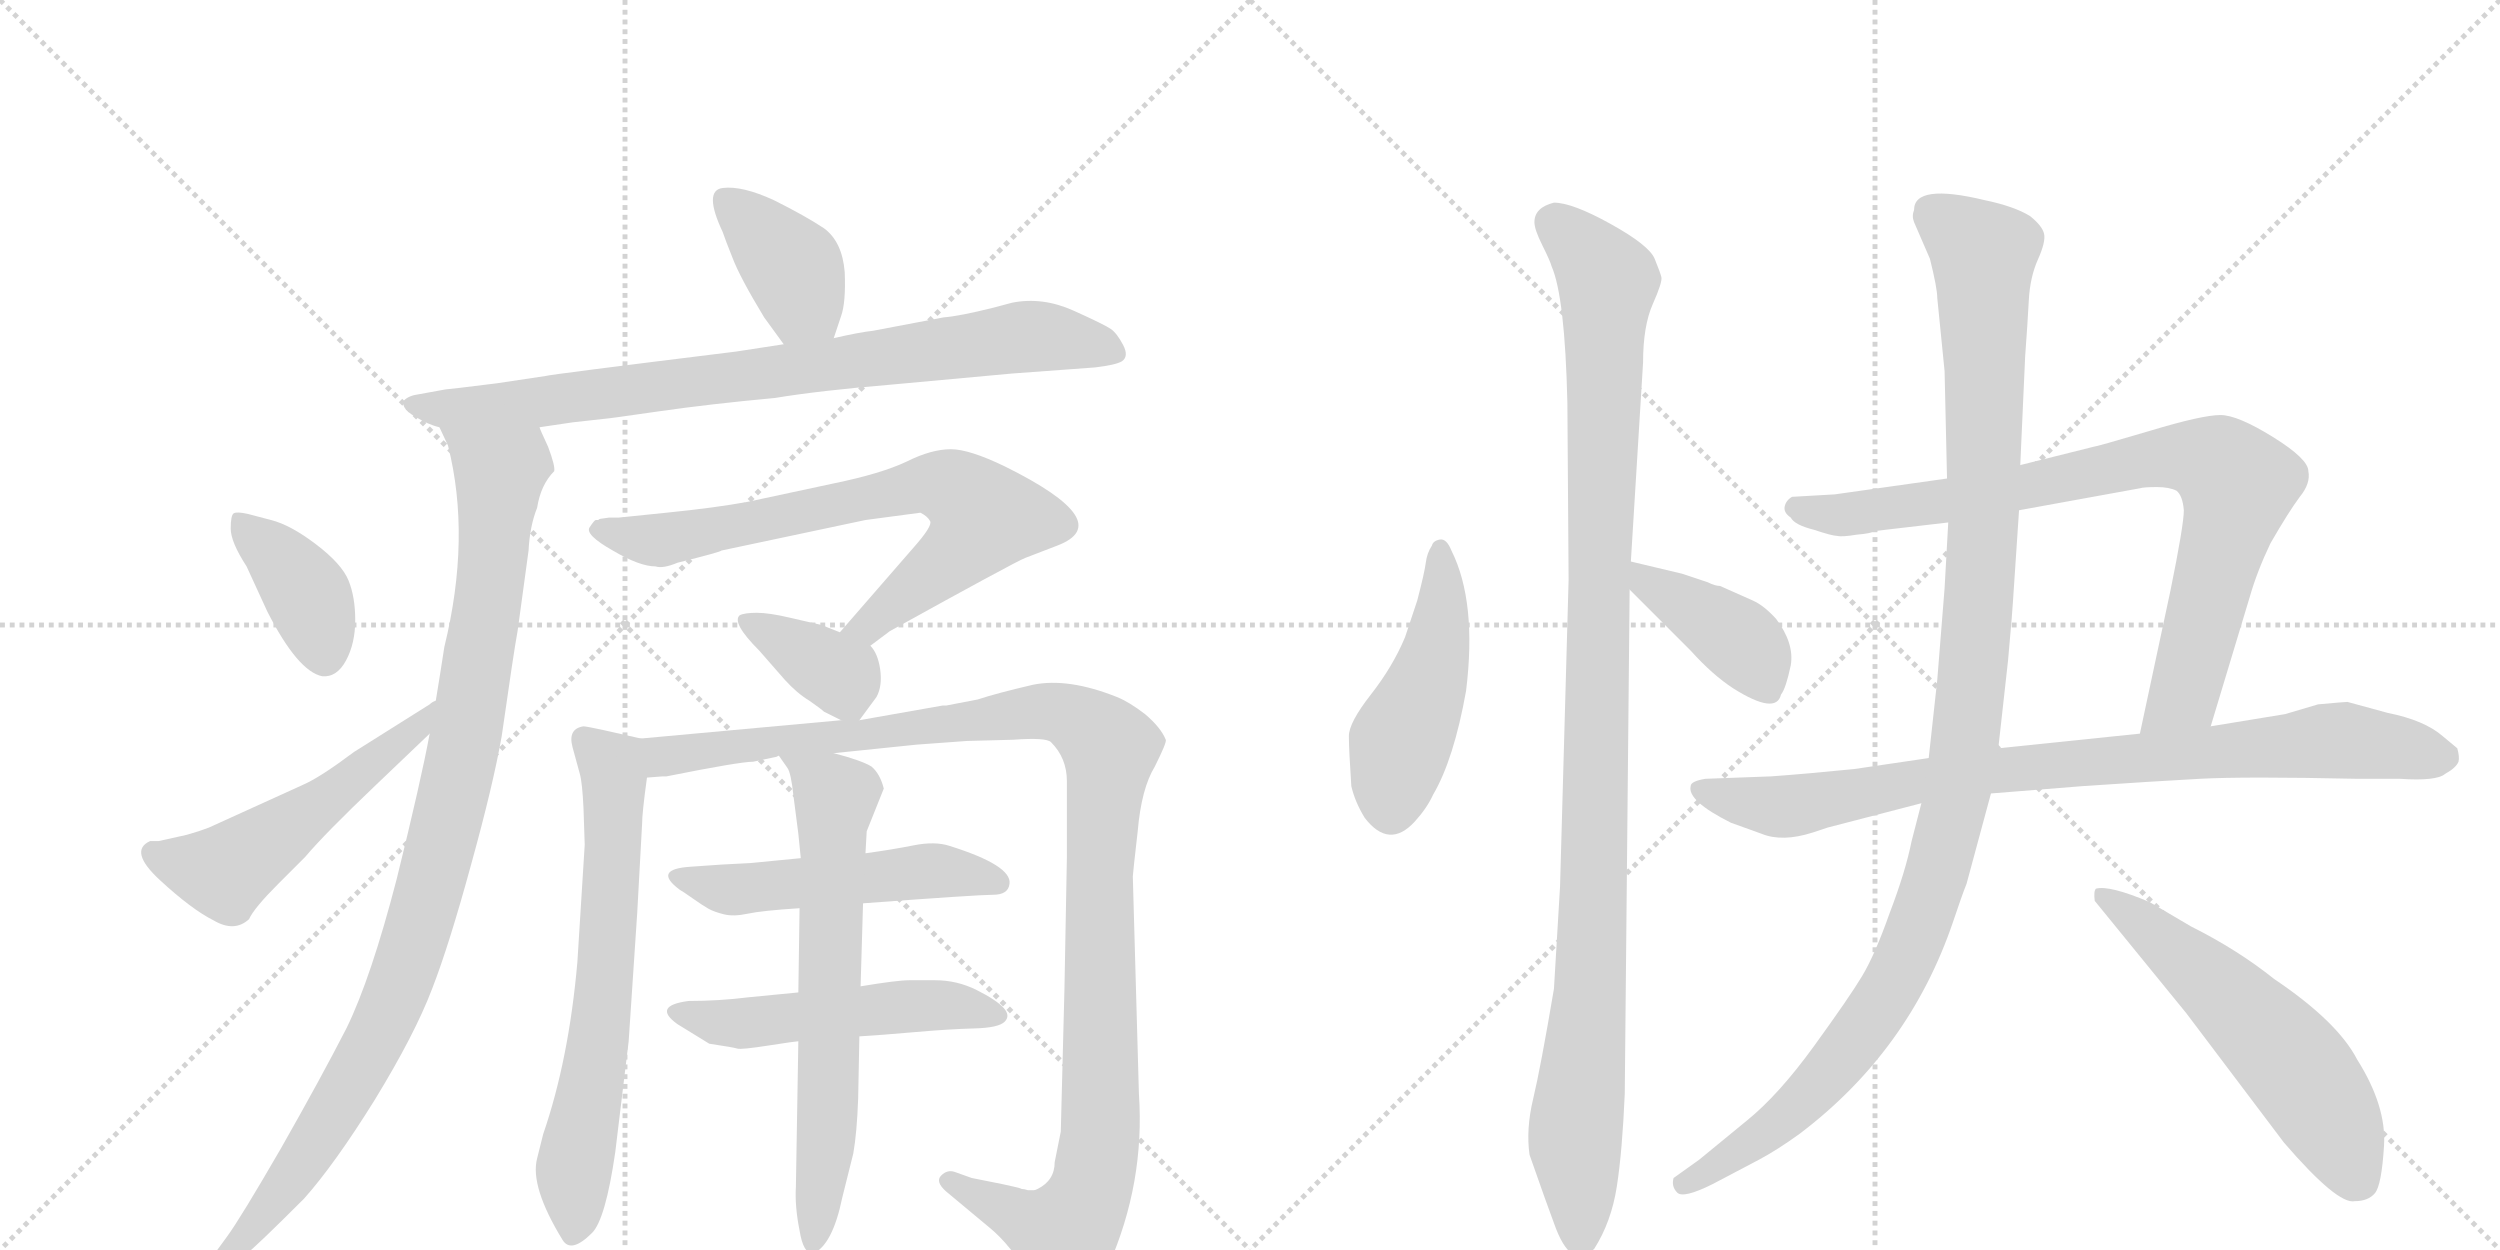 <svg version="1.1" viewBox="0 0 2048 1024" xmlns="http://www.w3.org/2000/svg">
  <g stroke="lightgray" stroke-dasharray="1,1" stroke-width="1" transform="scale(4, 4)">
    <line x1="0" y1="0" x2="256" y2="256"></line>
    <line x1="256" y1="0" x2="0" y2="256"></line>
    <line x1="128" y1="0" x2="128" y2="256"></line>
    <line x1="0" y1="128" x2="256" y2="128"></line>
    <line x1="256" y1="0" x2="512" y2="256"></line>
    <line x1="512" y1="0" x2="256" y2="256"></line>
    <line x1="384" y1="0" x2="384" y2="256"></line>
    <line x1="256" y1="128" x2="512" y2="128"></line>
  </g>
<g transform="scale(1, -1) translate(0, -850)">
   <style type="text/css">
    @keyframes keyframes0 {
      from {
       stroke: black;
       stroke-dashoffset: 390;
       stroke-width: 128;
       }
       56% {
       animation-timing-function: step-end;
       stroke: black;
       stroke-dashoffset: 0;
       stroke-width: 128;
       }
       to {
       stroke: black;
       stroke-width: 1024;
       }
       }
       #make-me-a-hanzi-animation-0 {
         animation: keyframes0 0.567s both;
         animation-delay: 0s;
         animation-timing-function: linear;
       }
    @keyframes keyframes1 {
      from {
       stroke: black;
       stroke-dashoffset: 833;
       stroke-width: 128;
       }
       73% {
       animation-timing-function: step-end;
       stroke: black;
       stroke-dashoffset: 0;
       stroke-width: 128;
       }
       to {
       stroke: black;
       stroke-width: 1024;
       }
       }
       #make-me-a-hanzi-animation-1 {
         animation: keyframes1 0.928s both;
         animation-delay: 0.567s;
         animation-timing-function: linear;
       }
    @keyframes keyframes2 {
      from {
       stroke: black;
       stroke-dashoffset: 1030;
       stroke-width: 128;
       }
       77% {
       animation-timing-function: step-end;
       stroke: black;
       stroke-dashoffset: 0;
       stroke-width: 128;
       }
       to {
       stroke: black;
       stroke-width: 1024;
       }
       }
       #make-me-a-hanzi-animation-2 {
         animation: keyframes2 1.088s both;
         animation-delay: 1.495s;
         animation-timing-function: linear;
       }
    @keyframes keyframes3 {
      from {
       stroke: black;
       stroke-dashoffset: 389;
       stroke-width: 128;
       }
       56% {
       animation-timing-function: step-end;
       stroke: black;
       stroke-dashoffset: 0;
       stroke-width: 128;
       }
       to {
       stroke: black;
       stroke-width: 1024;
       }
       }
       #make-me-a-hanzi-animation-3 {
         animation: keyframes3 0.567s both;
         animation-delay: 2.583s;
         animation-timing-function: linear;
       }
    @keyframes keyframes4 {
      from {
       stroke: black;
       stroke-dashoffset: 527;
       stroke-width: 128;
       }
       63% {
       animation-timing-function: step-end;
       stroke: black;
       stroke-dashoffset: 0;
       stroke-width: 128;
       }
       to {
       stroke: black;
       stroke-width: 1024;
       }
       }
       #make-me-a-hanzi-animation-4 {
         animation: keyframes4 0.679s both;
         animation-delay: 3.15s;
         animation-timing-function: linear;
       }
    @keyframes keyframes5 {
      from {
       stroke: black;
       stroke-dashoffset: 734;
       stroke-width: 128;
       }
       70% {
       animation-timing-function: step-end;
       stroke: black;
       stroke-dashoffset: 0;
       stroke-width: 128;
       }
       to {
       stroke: black;
       stroke-width: 1024;
       }
       }
       #make-me-a-hanzi-animation-5 {
         animation: keyframes5 0.847s both;
         animation-delay: 3.829s;
         animation-timing-function: linear;
       }
    @keyframes keyframes6 {
      from {
       stroke: black;
       stroke-dashoffset: 368;
       stroke-width: 128;
       }
       55% {
       animation-timing-function: step-end;
       stroke: black;
       stroke-dashoffset: 0;
       stroke-width: 128;
       }
       to {
       stroke: black;
       stroke-width: 1024;
       }
       }
       #make-me-a-hanzi-animation-6 {
         animation: keyframes6 0.549s both;
         animation-delay: 4.676s;
         animation-timing-function: linear;
       }
    @keyframes keyframes7 {
      from {
       stroke: black;
       stroke-dashoffset: 667;
       stroke-width: 128;
       }
       68% {
       animation-timing-function: step-end;
       stroke: black;
       stroke-dashoffset: 0;
       stroke-width: 128;
       }
       to {
       stroke: black;
       stroke-width: 1024;
       }
       }
       #make-me-a-hanzi-animation-7 {
         animation: keyframes7 0.793s both;
         animation-delay: 5.226s;
         animation-timing-function: linear;
       }
    @keyframes keyframes8 {
      from {
       stroke: black;
       stroke-dashoffset: 1156;
       stroke-width: 128;
       }
       79% {
       animation-timing-function: step-end;
       stroke: black;
       stroke-dashoffset: 0;
       stroke-width: 128;
       }
       to {
       stroke: black;
       stroke-width: 1024;
       }
       }
       #make-me-a-hanzi-animation-8 {
         animation: keyframes8 1.191s both;
         animation-delay: 6.019s;
         animation-timing-function: linear;
       }
    @keyframes keyframes9 {
      from {
       stroke: black;
       stroke-dashoffset: 517;
       stroke-width: 128;
       }
       63% {
       animation-timing-function: step-end;
       stroke: black;
       stroke-dashoffset: 0;
       stroke-width: 128;
       }
       to {
       stroke: black;
       stroke-width: 1024;
       }
       }
       #make-me-a-hanzi-animation-9 {
         animation: keyframes9 0.671s both;
         animation-delay: 7.209s;
         animation-timing-function: linear;
       }
    @keyframes keyframes10 {
      from {
       stroke: black;
       stroke-dashoffset: 517;
       stroke-width: 128;
       }
       63% {
       animation-timing-function: step-end;
       stroke: black;
       stroke-dashoffset: 0;
       stroke-width: 128;
       }
       to {
       stroke: black;
       stroke-width: 1024;
       }
       }
       #make-me-a-hanzi-animation-10 {
         animation: keyframes10 0.671s both;
         animation-delay: 7.88s;
         animation-timing-function: linear;
       }
    @keyframes keyframes11 {
      from {
       stroke: black;
       stroke-dashoffset: 672;
       stroke-width: 128;
       }
       69% {
       animation-timing-function: step-end;
       stroke: black;
       stroke-dashoffset: 0;
       stroke-width: 128;
       }
       to {
       stroke: black;
       stroke-width: 1024;
       }
       }
       #make-me-a-hanzi-animation-11 {
         animation: keyframes11 0.797s both;
         animation-delay: 8.551s;
         animation-timing-function: linear;
       }
    @keyframes keyframes12 {
      from {
       stroke: black;
       stroke-dashoffset: 473;
       stroke-width: 128;
       }
       61% {
       animation-timing-function: step-end;
       stroke: black;
       stroke-dashoffset: 0;
       stroke-width: 128;
       }
       to {
       stroke: black;
       stroke-width: 1024;
       }
       }
       #make-me-a-hanzi-animation-12 {
         animation: keyframes12 0.635s both;
         animation-delay: 9.348s;
         animation-timing-function: linear;
       }
    @keyframes keyframes13 {
      from {
       stroke: black;
       stroke-dashoffset: 1107;
       stroke-width: 128;
       }
       78% {
       animation-timing-function: step-end;
       stroke: black;
       stroke-dashoffset: 0;
       stroke-width: 128;
       }
       to {
       stroke: black;
       stroke-width: 1024;
       }
       }
       #make-me-a-hanzi-animation-13 {
         animation: keyframes13 1.151s both;
         animation-delay: 9.983s;
         animation-timing-function: linear;
       }
    @keyframes keyframes14 {
      from {
       stroke: black;
       stroke-dashoffset: 406;
       stroke-width: 128;
       }
       57% {
       animation-timing-function: step-end;
       stroke: black;
       stroke-dashoffset: 0;
       stroke-width: 128;
       }
       to {
       stroke: black;
       stroke-width: 1024;
       }
       }
       #make-me-a-hanzi-animation-14 {
         animation: keyframes14 0.58s both;
         animation-delay: 11.133s;
         animation-timing-function: linear;
       }
    @keyframes keyframes15 {
      from {
       stroke: black;
       stroke-dashoffset: 848;
       stroke-width: 128;
       }
       73% {
       animation-timing-function: step-end;
       stroke: black;
       stroke-dashoffset: 0;
       stroke-width: 128;
       }
       to {
       stroke: black;
       stroke-width: 1024;
       }
       }
       #make-me-a-hanzi-animation-15 {
         animation: keyframes15 0.94s both;
         animation-delay: 11.714s;
         animation-timing-function: linear;
       }
    @keyframes keyframes16 {
      from {
       stroke: black;
       stroke-dashoffset: 869;
       stroke-width: 128;
       }
       74% {
       animation-timing-function: step-end;
       stroke: black;
       stroke-dashoffset: 0;
       stroke-width: 128;
       }
       to {
       stroke: black;
       stroke-width: 1024;
       }
       }
       #make-me-a-hanzi-animation-16 {
         animation: keyframes16 0.957s both;
         animation-delay: 12.654s;
         animation-timing-function: linear;
       }
    @keyframes keyframes17 {
      from {
       stroke: black;
       stroke-dashoffset: 1160;
       stroke-width: 128;
       }
       79% {
       animation-timing-function: step-end;
       stroke: black;
       stroke-dashoffset: 0;
       stroke-width: 128;
       }
       to {
       stroke: black;
       stroke-width: 1024;
       }
       }
       #make-me-a-hanzi-animation-17 {
         animation: keyframes17 1.194s both;
         animation-delay: 13.611s;
         animation-timing-function: linear;
       }
    @keyframes keyframes18 {
      from {
       stroke: black;
       stroke-dashoffset: 576;
       stroke-width: 128;
       }
       65% {
       animation-timing-function: step-end;
       stroke: black;
       stroke-dashoffset: 0;
       stroke-width: 128;
       }
       to {
       stroke: black;
       stroke-width: 1024;
       }
       }
       #make-me-a-hanzi-animation-18 {
         animation: keyframes18 0.719s both;
         animation-delay: 14.805s;
         animation-timing-function: linear;
       }
</style>
<path d="M 683 573 L 689 591 Q 693 602 692 627 Q 690 652 675 663 Q 660 673 634 686 Q 608 698 592 696 Q 576 694 592 660 Q 594 654 600 639 Q 606 623 626 590 L 642 568 C 660 544 674 545 683 573 Z" fill="lightgray"></path> 
<path d="M 442 500 L 469 504 L 496 507 Q 498 507 539.5 513 Q 581 519 635 524 Q 671 530 731 535 L 829 544 L 897 549 Q 914 551 919 554 Q 925 558 920 567.5 Q 915 577 910 580.5 Q 905 584 879.5 595.5 Q 854 607 829 602 L 814 598 Q 786 591 773 590 L 715 579 Q 705 578 683 573 L 642 568 L 603 562 Q 449 543 447 542 L 407 536 Q 367 531 365 531 L 343 527 Q 335 526 331 522 Q 328 516 339.5 509 Q 351 502 360 500 L 442 500 Z" fill="lightgray"></path> 
<path d="M 352 249 Q 345 211 325 130 Q 304 49 284 8 Q 263 -33 230 -91 Q 197 -148 186 -163 L 167 -189 Q 162 -198 165 -202 Q 167 -205 175 -200 L 201 -178 Q 211 -170 249 -132 Q 274 -104 307 -51 Q 340 3 354 40 Q 368 76 386 142 Q 404 207 411 247 Q 421 317 424 333 L 433 399 Q 434 419 440 434 Q 443 453 454 464 Q 455 468 449 484 Q 442 499 442 500 C 431 528 349 528 360 500 L 367 485 Q 386 410 364 320 Q 360 294 357 276 L 352 249 Z" fill="lightgray"></path> 
<path d="M 203 429 Q 194 431 191.5 429.5 Q 189 428 189 417 Q 189 406 202 386 L 219 349 Q 244 300 264 296 Q 276 295 283.5 309 Q 291 323 291 342 Q 291 361 285.5 374.5 Q 280 388 259 404 Q 238 420 222 424 L 203 429 Z" fill="lightgray"></path> 
<path d="M 130 161 L 123 161 Q 105 153 131 129 Q 157 105 175 96 Q 192 86 204 97 Q 208 106 228 126 L 250 148 Q 266 167 308 207 Q 349 246 352 249 C 374 270 383 292 357 276 Q 354 275 352 273 L 290 234 Q 262 213 248 207 L 171 172 Q 163 169 156 167 Q 149 165 148 165 L 130 161 Z" fill="lightgray"></path> 
<path d="M 713 321 L 729 333 Q 832 390 840 393 L 866 403 Q 916 422 823 468 Q 794 482 779 482 Q 763 482 743 472 Q 722 462 683 454 L 613 439 Q 586 434 546 430 L 507 426 L 499 426 L 492 425 Q 491 425 490 424 L 488 424 Q 487 424 483 418 Q 479 412 502 399 Q 524 386 537 386 Q 543 384 555 389 Q 591 398 591 399 L 709 424 L 754 430 Q 760 427 762 423 Q 764 419 748 401 L 688 332 C 668 309 689 303 713 321 Z" fill="lightgray"></path> 
<path d="M 704 260 L 718 279 Q 723 288 721 302 Q 719 315 713 321 L 688 332 L 673 338 L 647 344 Q 630 348 620 348 Q 610 348 606 346 Q 599 340 622 317 L 643 293 Q 653 282 663 276 Q 673 269 675 267 L 689 260 C 700 255 700 255 704 260 Z" fill="lightgray"></path> 
<path d="M 525 245 L 494 252 Q 480 255 478 255 Q 465 253 469 238 L 475 216 Q 477 209 478 188 L 479 158 L 473 62 Q 466 -18 445 -79 L 440 -99 Q 434 -122 461 -166 Q 468 -177 485 -160 Q 496 -149 504 -94 L 515 -3 L 522 102 L 526 175 Q 526 184 530 213 C 534 243 534 243 525 245 Z" fill="lightgray"></path> 
<path d="M 683 233 L 751 240 L 792 243 L 830 244 Q 857 246 861 242 Q 874 229 874 210 L 874 148 L 872 40 L 869 -77 L 864 -102 Q 864 -117 850 -124 Q 848 -125 847 -125 Q 845 -125 842 -125 Q 839 -124 837 -124 Q 835 -123 830 -122 Q 825 -121 821 -120 L 796 -115 L 782 -110 Q 776 -108 771 -113 Q 766 -118 775 -126 L 811 -156 Q 828 -170 844 -197 Q 859 -223 866 -222 Q 895 -217 908 -187 Q 938 -119 933 -46 L 928 132 Q 928 134 932 169 Q 935 204 946 222 Q 956 242 955 244 Q 951 254 938 265 Q 925 275 915 279 Q 875 295 846 289 Q 816 282 801 277 L 775 272 L 772 272 L 704 260 L 689 260 L 525 245 C 495 242 500 209 530 213 L 543 214 L 546 214 Q 606 226 617 226 L 636 230 L 638 231 L 683 233 Z" fill="lightgray"></path> 
<path d="M 707 110 Q 801 117 813.5 117 Q 826 117 827 126 Q 829 141 778 157 Q 766 161 748.5 157.5 Q 731 154 709 151 L 656 147 L 615 143 Q 592 142 566 140 Q 534 138 557 121 Q 559 120 567.5 114 Q 576 108 580.5 105.5 Q 585 103 593 101 Q 601 99 612.5 101.5 Q 624 104 655 106 L 707 110 Z" fill="lightgray"></path> 
<path d="M 654 37 L 613 33 Q 589 30 564 30 Q 534 26 555 11 L 581 -5 Q 601 -8 604 -9 Q 607 -10 629.5 -6.5 Q 652 -3 654 -3 L 704 1 Q 721 2 749.5 4.5 Q 778 7 798 7.5 Q 818 8 823 13 Q 828 18 822 24.5 Q 816 31 800 39 Q 784 47 766 47 L 745 47 Q 735 47 705 42 L 654 37 Z" fill="lightgray"></path> 
<path d="M 705 42 L 707 110 L 709 151 L 710 169 L 724 204 Q 721 216 714 222 Q 706 227 683 233 C 654 241 625 250 638 231 L 645 221 Q 648 217 650 198 L 654 167 L 656 147 L 655 106 L 654 37 L 654 -3 L 652 -122 Q 651 -138 655 -158 Q 658 -177 666 -177 Q 682 -170 690 -131 L 699 -95 Q 702 -78 703 -50 L 704 1 L 705 42 Z" fill="lightgray"></path> 
<path d="M 1189 399 Q 1185 409 1179.5 408 Q 1174 407 1173 403 Q 1169 397 1168 389 Q 1167 381 1161 358 L 1151 328 Q 1141 304 1123 281 Q 1105 258 1105 247 Q 1105 236 1107 206 Q 1110 193 1118 180 Q 1138 154 1159 177 Q 1169 188 1174 199 Q 1191 228 1201 284 Q 1210 357 1189 399 Z" fill="lightgray"></path> 
<path d="M 1336 390 L 1346 553 Q 1346 583 1354 601 Q 1362 619 1361 623 Q 1360 627 1355.5 638 Q 1351 649 1319.5 666.5 Q 1288 684 1273 684 Q 1257 680 1257 668 Q 1257 662 1263.5 649 Q 1270 636 1271 632 Q 1282 607 1284 520 L 1285 375 L 1278 124 L 1273 40 Q 1262 -25 1256 -50 Q 1250 -75 1253 -96 Q 1267 -136 1273 -152 Q 1287 -192 1306 -173 Q 1320 -151 1324.5 -122 Q 1329 -93 1331 -46 L 1335 367 L 1336 390 Z" fill="lightgray"></path> 
<path d="M 1409 370 Q 1405 370 1399 373 L 1378 380 L 1336 390 C 1307 397 1314 388 1335 367 L 1385 317 Q 1403 297 1420 286 Q 1455 264 1459 281 Q 1463 286 1467 305 Q 1470 323 1455 343 Q 1445 354 1436 358 L 1409 370 Z" fill="lightgray"></path> 
<path d="M 1595 458 L 1503 445 L 1468 443 Q 1463 440 1462 435 Q 1461 430 1467 426 Q 1470 420 1486 416 Q 1501 411 1505 411 Q 1509 410 1521 412 Q 1533 413 1536 415 L 1596 422 L 1654 432 L 1753 450 Q 1756 451 1767 451 Q 1777 451 1783 448 Q 1788 444 1789 432 Q 1789 420 1778 366 L 1753 249 C 1747 220 1802 226 1811 255 L 1843 361 Q 1849 382 1860 405 Q 1875 431 1884 443 Q 1893 454 1891 464 Q 1891 474 1862 492 Q 1833 510 1819 510 Q 1804 510 1761 497 Q 1717 484 1715 484 L 1655 469 L 1595 458 Z" fill="lightgray"></path> 
<path d="M 1580 229 L 1519 220 Q 1479 216 1451 214 L 1397 212 Q 1385 210 1385 206 Q 1382 194 1418 176 L 1443 167 Q 1460 160 1485 168 L 1497 172 L 1574 192 L 1631 200 L 1706 206 Q 1765 210 1802 212 Q 1839 214 1931 212 L 1966 212 Q 1996 210 2003 216 Q 2012 221 2014 226 Q 2015 230 2013 237 L 2001 247 Q 1986 260 1956 266 L 1923 275 Q 1921 275 1899 273 L 1872 265 L 1811 255 L 1753 249 L 1637 237 L 1580 229 Z" fill="lightgray"></path> 
<path d="M 1568 678 Q 1566 673 1568 668 L 1581 638 Q 1587 614 1587 606 L 1593 546 L 1595 458 L 1596 422 L 1593 368 L 1587 293 L 1580 229 L 1574 192 L 1566 161 Q 1561 136 1548 102 Q 1536 68 1525.5 50.5 Q 1515 33 1486 -7 Q 1457 -47 1431 -68 L 1392 -100 L 1371 -115 Q 1369 -122 1374 -127 Q 1379 -132 1403 -120 L 1441 -100 Q 1456 -92 1474 -79 Q 1564 -11 1600 95 Q 1607 116 1611 126 L 1631 200 L 1637 237 L 1645 309 Q 1649 354 1649 357 L 1654 432 L 1655 469 L 1659 558 Q 1661 585 1662 604 Q 1663 623 1669.5 637.5 Q 1676 652 1674.5 658.5 Q 1673 665 1663 673 Q 1650 681 1626 686 Q 1568 700 1568 678 Z" fill="lightgray"></path> 
<path d="M 1761 111 Q 1728 125 1717 122 Q 1715 120 1716 112 L 1791 20 L 1871 -86 Q 1915 -137 1929 -134 Q 1940 -134 1945.5 -127.5 Q 1951 -121 1953 -88.5 Q 1955 -56 1931 -18 Q 1915 13 1863 48 Q 1833 72 1795 91 L 1761 111 Z" fill="lightgray"></path> 
      <clipPath id="make-me-a-hanzi-clip-0">
      <path d="M 683 573 L 689 591 Q 693 602 692 627 Q 690 652 675 663 Q 660 673 634 686 Q 608 698 592 696 Q 576 694 592 660 Q 594 654 600 639 Q 606 623 626 590 L 642 568 C 660 544 674 545 683 573 Z" fill="lightgray"></path>
      </clipPath>
      <path clip-path="url(#make-me-a-hanzi-clip-0)" d="M 594 685 L 648 632 L 659 602 L 675 581 " fill="none" id="make-me-a-hanzi-animation-0" stroke-dasharray="262 524" stroke-linecap="round"></path>

      <clipPath id="make-me-a-hanzi-clip-1">
      <path d="M 442 500 L 469 504 L 496 507 Q 498 507 539.5 513 Q 581 519 635 524 Q 671 530 731 535 L 829 544 L 897 549 Q 914 551 919 554 Q 925 558 920 567.5 Q 915 577 910 580.5 Q 905 584 879.5 595.5 Q 854 607 829 602 L 814 598 Q 786 591 773 590 L 715 579 Q 705 578 683 573 L 642 568 L 603 562 Q 449 543 447 542 L 407 536 Q 367 531 365 531 L 343 527 Q 335 526 331 522 Q 328 516 339.5 509 Q 351 502 360 500 L 442 500 Z" fill="lightgray"></path>
      </clipPath>
      <path clip-path="url(#make-me-a-hanzi-clip-1)" d="M 340 518 L 435 519 L 839 574 L 912 561 " fill="none" id="make-me-a-hanzi-animation-1" stroke-dasharray="705 1410" stroke-linecap="round"></path>

      <clipPath id="make-me-a-hanzi-clip-2">
      <path d="M 352 249 Q 345 211 325 130 Q 304 49 284 8 Q 263 -33 230 -91 Q 197 -148 186 -163 L 167 -189 Q 162 -198 165 -202 Q 167 -205 175 -200 L 201 -178 Q 211 -170 249 -132 Q 274 -104 307 -51 Q 340 3 354 40 Q 368 76 386 142 Q 404 207 411 247 Q 421 317 424 333 L 433 399 Q 434 419 440 434 Q 443 453 454 464 Q 455 468 449 484 Q 442 499 442 500 C 431 528 349 528 360 500 L 367 485 Q 386 410 364 320 Q 360 294 357 276 L 352 249 Z" fill="lightgray"></path>
      </clipPath>
      <path clip-path="url(#make-me-a-hanzi-clip-2)" d="M 367 499 L 410 463 L 385 262 L 348 106 L 313 10 L 275 -60 L 230 -127 L 169 -196 " fill="none" id="make-me-a-hanzi-animation-2" stroke-dasharray="902 1804" stroke-linecap="round"></path>

      <clipPath id="make-me-a-hanzi-clip-3">
      <path d="M 203 429 Q 194 431 191.5 429.5 Q 189 428 189 417 Q 189 406 202 386 L 219 349 Q 244 300 264 296 Q 276 295 283.5 309 Q 291 323 291 342 Q 291 361 285.5 374.5 Q 280 388 259 404 Q 238 420 222 424 L 203 429 Z" fill="lightgray"></path>
      </clipPath>
      <path clip-path="url(#make-me-a-hanzi-clip-3)" d="M 197 422 L 250 366 L 266 312 " fill="none" id="make-me-a-hanzi-animation-3" stroke-dasharray="261 522" stroke-linecap="round"></path>

      <clipPath id="make-me-a-hanzi-clip-4">
      <path d="M 130 161 L 123 161 Q 105 153 131 129 Q 157 105 175 96 Q 192 86 204 97 Q 208 106 228 126 L 250 148 Q 266 167 308 207 Q 349 246 352 249 C 374 270 383 292 357 276 Q 354 275 352 273 L 290 234 Q 262 213 248 207 L 171 172 Q 163 169 156 167 Q 149 165 148 165 L 130 161 Z" fill="lightgray"></path>
      </clipPath>
      <path clip-path="url(#make-me-a-hanzi-clip-4)" d="M 126 151 L 182 135 L 325 239 L 348 266 " fill="none" id="make-me-a-hanzi-animation-4" stroke-dasharray="399 798" stroke-linecap="round"></path>

      <clipPath id="make-me-a-hanzi-clip-5">
      <path d="M 713 321 L 729 333 Q 832 390 840 393 L 866 403 Q 916 422 823 468 Q 794 482 779 482 Q 763 482 743 472 Q 722 462 683 454 L 613 439 Q 586 434 546 430 L 507 426 L 499 426 L 492 425 Q 491 425 490 424 L 488 424 Q 487 424 483 418 Q 479 412 502 399 Q 524 386 537 386 Q 543 384 555 389 Q 591 398 591 399 L 709 424 L 754 430 Q 760 427 762 423 Q 764 419 748 401 L 688 332 C 668 309 689 303 713 321 Z" fill="lightgray"></path>
      </clipPath>
      <path clip-path="url(#make-me-a-hanzi-clip-5)" d="M 489 418 L 535 407 L 560 410 L 758 454 L 780 450 L 799 437 L 805 424 L 786 399 L 734 353 L 711 337 L 697 335 " fill="none" id="make-me-a-hanzi-animation-5" stroke-dasharray="606 1212" stroke-linecap="round"></path>

      <clipPath id="make-me-a-hanzi-clip-6">
      <path d="M 704 260 L 718 279 Q 723 288 721 302 Q 719 315 713 321 L 688 332 L 673 338 L 647 344 Q 630 348 620 348 Q 610 348 606 346 Q 599 340 622 317 L 643 293 Q 653 282 663 276 Q 673 269 675 267 L 689 260 C 700 255 700 255 704 260 Z" fill="lightgray"></path>
      </clipPath>
      <path clip-path="url(#make-me-a-hanzi-clip-6)" d="M 614 341 L 690 295 L 697 273 " fill="none" id="make-me-a-hanzi-animation-6" stroke-dasharray="240 480" stroke-linecap="round"></path>

      <clipPath id="make-me-a-hanzi-clip-7">
      <path d="M 525 245 L 494 252 Q 480 255 478 255 Q 465 253 469 238 L 475 216 Q 477 209 478 188 L 479 158 L 473 62 Q 466 -18 445 -79 L 440 -99 Q 434 -122 461 -166 Q 468 -177 485 -160 Q 496 -149 504 -94 L 515 -3 L 522 102 L 526 175 Q 526 184 530 213 C 534 243 534 243 525 245 Z" fill="lightgray"></path>
      </clipPath>
      <path clip-path="url(#make-me-a-hanzi-clip-7)" d="M 479 244 L 501 223 L 504 208 L 492 6 L 470 -111 L 471 -155 " fill="none" id="make-me-a-hanzi-animation-7" stroke-dasharray="539 1078" stroke-linecap="round"></path>

      <clipPath id="make-me-a-hanzi-clip-8">
      <path d="M 683 233 L 751 240 L 792 243 L 830 244 Q 857 246 861 242 Q 874 229 874 210 L 874 148 L 872 40 L 869 -77 L 864 -102 Q 864 -117 850 -124 Q 848 -125 847 -125 Q 845 -125 842 -125 Q 839 -124 837 -124 Q 835 -123 830 -122 Q 825 -121 821 -120 L 796 -115 L 782 -110 Q 776 -108 771 -113 Q 766 -118 775 -126 L 811 -156 Q 828 -170 844 -197 Q 859 -223 866 -222 Q 895 -217 908 -187 Q 938 -119 933 -46 L 928 132 Q 928 134 932 169 Q 935 204 946 222 Q 956 242 955 244 Q 951 254 938 265 Q 925 275 915 279 Q 875 295 846 289 Q 816 282 801 277 L 775 272 L 772 272 L 704 260 L 689 260 L 525 245 C 495 242 500 209 530 213 L 543 214 L 546 214 Q 606 226 617 226 L 636 230 L 638 231 L 683 233 Z" fill="lightgray"></path>
      </clipPath>
      <path clip-path="url(#make-me-a-hanzi-clip-8)" d="M 533 241 L 545 230 L 554 230 L 855 267 L 885 259 L 905 241 L 909 234 L 901 137 L 902 -56 L 893 -126 L 872 -161 L 778 -118 " fill="none" id="make-me-a-hanzi-animation-8" stroke-dasharray="1028 2056" stroke-linecap="round"></path>

      <clipPath id="make-me-a-hanzi-clip-9">
      <path d="M 707 110 Q 801 117 813.5 117 Q 826 117 827 126 Q 829 141 778 157 Q 766 161 748.5 157.5 Q 731 154 709 151 L 656 147 L 615 143 Q 592 142 566 140 Q 534 138 557 121 Q 559 120 567.5 114 Q 576 108 580.5 105.5 Q 585 103 593 101 Q 601 99 612.5 101.5 Q 624 104 655 106 L 707 110 Z" fill="lightgray"></path>
      </clipPath>
      <path clip-path="url(#make-me-a-hanzi-clip-9)" d="M 559 132 L 593 121 L 768 137 L 817 127 " fill="none" id="make-me-a-hanzi-animation-9" stroke-dasharray="389 778" stroke-linecap="round"></path>

      <clipPath id="make-me-a-hanzi-clip-10">
      <path d="M 654 37 L 613 33 Q 589 30 564 30 Q 534 26 555 11 L 581 -5 Q 601 -8 604 -9 Q 607 -10 629.5 -6.5 Q 652 -3 654 -3 L 704 1 Q 721 2 749.5 4.5 Q 778 7 798 7.5 Q 818 8 823 13 Q 828 18 822 24.5 Q 816 31 800 39 Q 784 47 766 47 L 745 47 Q 735 47 705 42 L 654 37 Z" fill="lightgray"></path>
      </clipPath>
      <path clip-path="url(#make-me-a-hanzi-clip-10)" d="M 557 22 L 592 11 L 761 27 L 815 18 " fill="none" id="make-me-a-hanzi-animation-10" stroke-dasharray="389 778" stroke-linecap="round"></path>

      <clipPath id="make-me-a-hanzi-clip-11">
      <path d="M 705 42 L 707 110 L 709 151 L 710 169 L 724 204 Q 721 216 714 222 Q 706 227 683 233 C 654 241 625 250 638 231 L 645 221 Q 648 217 650 198 L 654 167 L 656 147 L 655 106 L 654 37 L 654 -3 L 652 -122 Q 651 -138 655 -158 Q 658 -177 666 -177 Q 682 -170 690 -131 L 699 -95 Q 702 -78 703 -50 L 704 1 L 705 42 Z" fill="lightgray"></path>
      </clipPath>
      <path clip-path="url(#make-me-a-hanzi-clip-11)" d="M 646 229 L 677 206 L 684 194 L 678 -73 L 666 -169 " fill="none" id="make-me-a-hanzi-animation-11" stroke-dasharray="544 1088" stroke-linecap="round"></path>

      <clipPath id="make-me-a-hanzi-clip-12">
      <path d="M 1189 399 Q 1185 409 1179.5 408 Q 1174 407 1173 403 Q 1169 397 1168 389 Q 1167 381 1161 358 L 1151 328 Q 1141 304 1123 281 Q 1105 258 1105 247 Q 1105 236 1107 206 Q 1110 193 1118 180 Q 1138 154 1159 177 Q 1169 188 1174 199 Q 1191 228 1201 284 Q 1210 357 1189 399 Z" fill="lightgray"></path>
      </clipPath>
      <path clip-path="url(#make-me-a-hanzi-clip-12)" d="M 1181 400 L 1178 326 L 1147 242 L 1140 189 " fill="none" id="make-me-a-hanzi-animation-12" stroke-dasharray="345 690" stroke-linecap="round"></path>

      <clipPath id="make-me-a-hanzi-clip-13">
      <path d="M 1336 390 L 1346 553 Q 1346 583 1354 601 Q 1362 619 1361 623 Q 1360 627 1355.5 638 Q 1351 649 1319.5 666.5 Q 1288 684 1273 684 Q 1257 680 1257 668 Q 1257 662 1263.5 649 Q 1270 636 1271 632 Q 1282 607 1284 520 L 1285 375 L 1278 124 L 1273 40 Q 1262 -25 1256 -50 Q 1250 -75 1253 -96 Q 1267 -136 1273 -152 Q 1287 -192 1306 -173 Q 1320 -151 1324.5 -122 Q 1329 -93 1331 -46 L 1335 367 L 1336 390 Z" fill="lightgray"></path>
      </clipPath>
      <path clip-path="url(#make-me-a-hanzi-clip-13)" d="M 1273 667 L 1299 644 L 1317 617 L 1303 42 L 1290 -76 L 1295 -166 " fill="none" id="make-me-a-hanzi-animation-13" stroke-dasharray="979 1958" stroke-linecap="round"></path>

      <clipPath id="make-me-a-hanzi-clip-14">
      <path d="M 1409 370 Q 1405 370 1399 373 L 1378 380 L 1336 390 C 1307 397 1314 388 1335 367 L 1385 317 Q 1403 297 1420 286 Q 1455 264 1459 281 Q 1463 286 1467 305 Q 1470 323 1455 343 Q 1445 354 1436 358 L 1409 370 Z" fill="lightgray"></path>
      </clipPath>
      <path clip-path="url(#make-me-a-hanzi-clip-14)" d="M 1342 384 L 1349 371 L 1423 327 L 1448 285 " fill="none" id="make-me-a-hanzi-animation-14" stroke-dasharray="278 556" stroke-linecap="round"></path>

      <clipPath id="make-me-a-hanzi-clip-15">
      <path d="M 1595 458 L 1503 445 L 1468 443 Q 1463 440 1462 435 Q 1461 430 1467 426 Q 1470 420 1486 416 Q 1501 411 1505 411 Q 1509 410 1521 412 Q 1533 413 1536 415 L 1596 422 L 1654 432 L 1753 450 Q 1756 451 1767 451 Q 1777 451 1783 448 Q 1788 444 1789 432 Q 1789 420 1778 366 L 1753 249 C 1747 220 1802 226 1811 255 L 1843 361 Q 1849 382 1860 405 Q 1875 431 1884 443 Q 1893 454 1891 464 Q 1891 474 1862 492 Q 1833 510 1819 510 Q 1804 510 1761 497 Q 1717 484 1715 484 L 1655 469 L 1595 458 Z" fill="lightgray"></path>
      </clipPath>
      <path clip-path="url(#make-me-a-hanzi-clip-15)" d="M 1471 434 L 1508 428 L 1586 438 L 1754 474 L 1796 476 L 1821 467 L 1834 452 L 1791 286 L 1760 255 " fill="none" id="make-me-a-hanzi-animation-15" stroke-dasharray="720 1440" stroke-linecap="round"></path>

      <clipPath id="make-me-a-hanzi-clip-16">
      <path d="M 1580 229 L 1519 220 Q 1479 216 1451 214 L 1397 212 Q 1385 210 1385 206 Q 1382 194 1418 176 L 1443 167 Q 1460 160 1485 168 L 1497 172 L 1574 192 L 1631 200 L 1706 206 Q 1765 210 1802 212 Q 1839 214 1931 212 L 1966 212 Q 1996 210 2003 216 Q 2012 221 2014 226 Q 2015 230 2013 237 L 2001 247 Q 1986 260 1956 266 L 1923 275 Q 1921 275 1899 273 L 1872 265 L 1811 255 L 1753 249 L 1637 237 L 1580 229 Z" fill="lightgray"></path>
      </clipPath>
      <path clip-path="url(#make-me-a-hanzi-clip-16)" d="M 1394 204 L 1416 195 L 1462 189 L 1632 219 L 1910 244 L 2000 230 " fill="none" id="make-me-a-hanzi-animation-16" stroke-dasharray="741 1482" stroke-linecap="round"></path>

      <clipPath id="make-me-a-hanzi-clip-17">
      <path d="M 1568 678 Q 1566 673 1568 668 L 1581 638 Q 1587 614 1587 606 L 1593 546 L 1595 458 L 1596 422 L 1593 368 L 1587 293 L 1580 229 L 1574 192 L 1566 161 Q 1561 136 1548 102 Q 1536 68 1525.5 50.5 Q 1515 33 1486 -7 Q 1457 -47 1431 -68 L 1392 -100 L 1371 -115 Q 1369 -122 1374 -127 Q 1379 -132 1403 -120 L 1441 -100 Q 1456 -92 1474 -79 Q 1564 -11 1600 95 Q 1607 116 1611 126 L 1631 200 L 1637 237 L 1645 309 Q 1649 354 1649 357 L 1654 432 L 1655 469 L 1659 558 Q 1661 585 1662 604 Q 1663 623 1669.5 637.5 Q 1676 652 1674.5 658.5 Q 1673 665 1663 673 Q 1650 681 1626 686 Q 1568 700 1568 678 Z" fill="lightgray"></path>
      </clipPath>
      <path clip-path="url(#make-me-a-hanzi-clip-17)" d="M 1581 678 L 1610 656 L 1624 641 L 1625 631 L 1624 396 L 1600 185 L 1563 69 L 1527 7 L 1457 -69 L 1391 -117 L 1380 -119 " fill="none" id="make-me-a-hanzi-animation-17" stroke-dasharray="1032 2064" stroke-linecap="round"></path>

      <clipPath id="make-me-a-hanzi-clip-18">
      <path d="M 1761 111 Q 1728 125 1717 122 Q 1715 120 1716 112 L 1791 20 L 1871 -86 Q 1915 -137 1929 -134 Q 1940 -134 1945.5 -127.5 Q 1951 -121 1953 -88.5 Q 1955 -56 1931 -18 Q 1915 13 1863 48 Q 1833 72 1795 91 L 1761 111 Z" fill="lightgray"></path>
      </clipPath>
      <path clip-path="url(#make-me-a-hanzi-clip-18)" d="M 1722 116 L 1818 40 L 1871 -13 L 1904 -58 L 1933 -118 " fill="none" id="make-me-a-hanzi-animation-18" stroke-dasharray="448 896" stroke-linecap="round"></path>

</g>
</svg>
